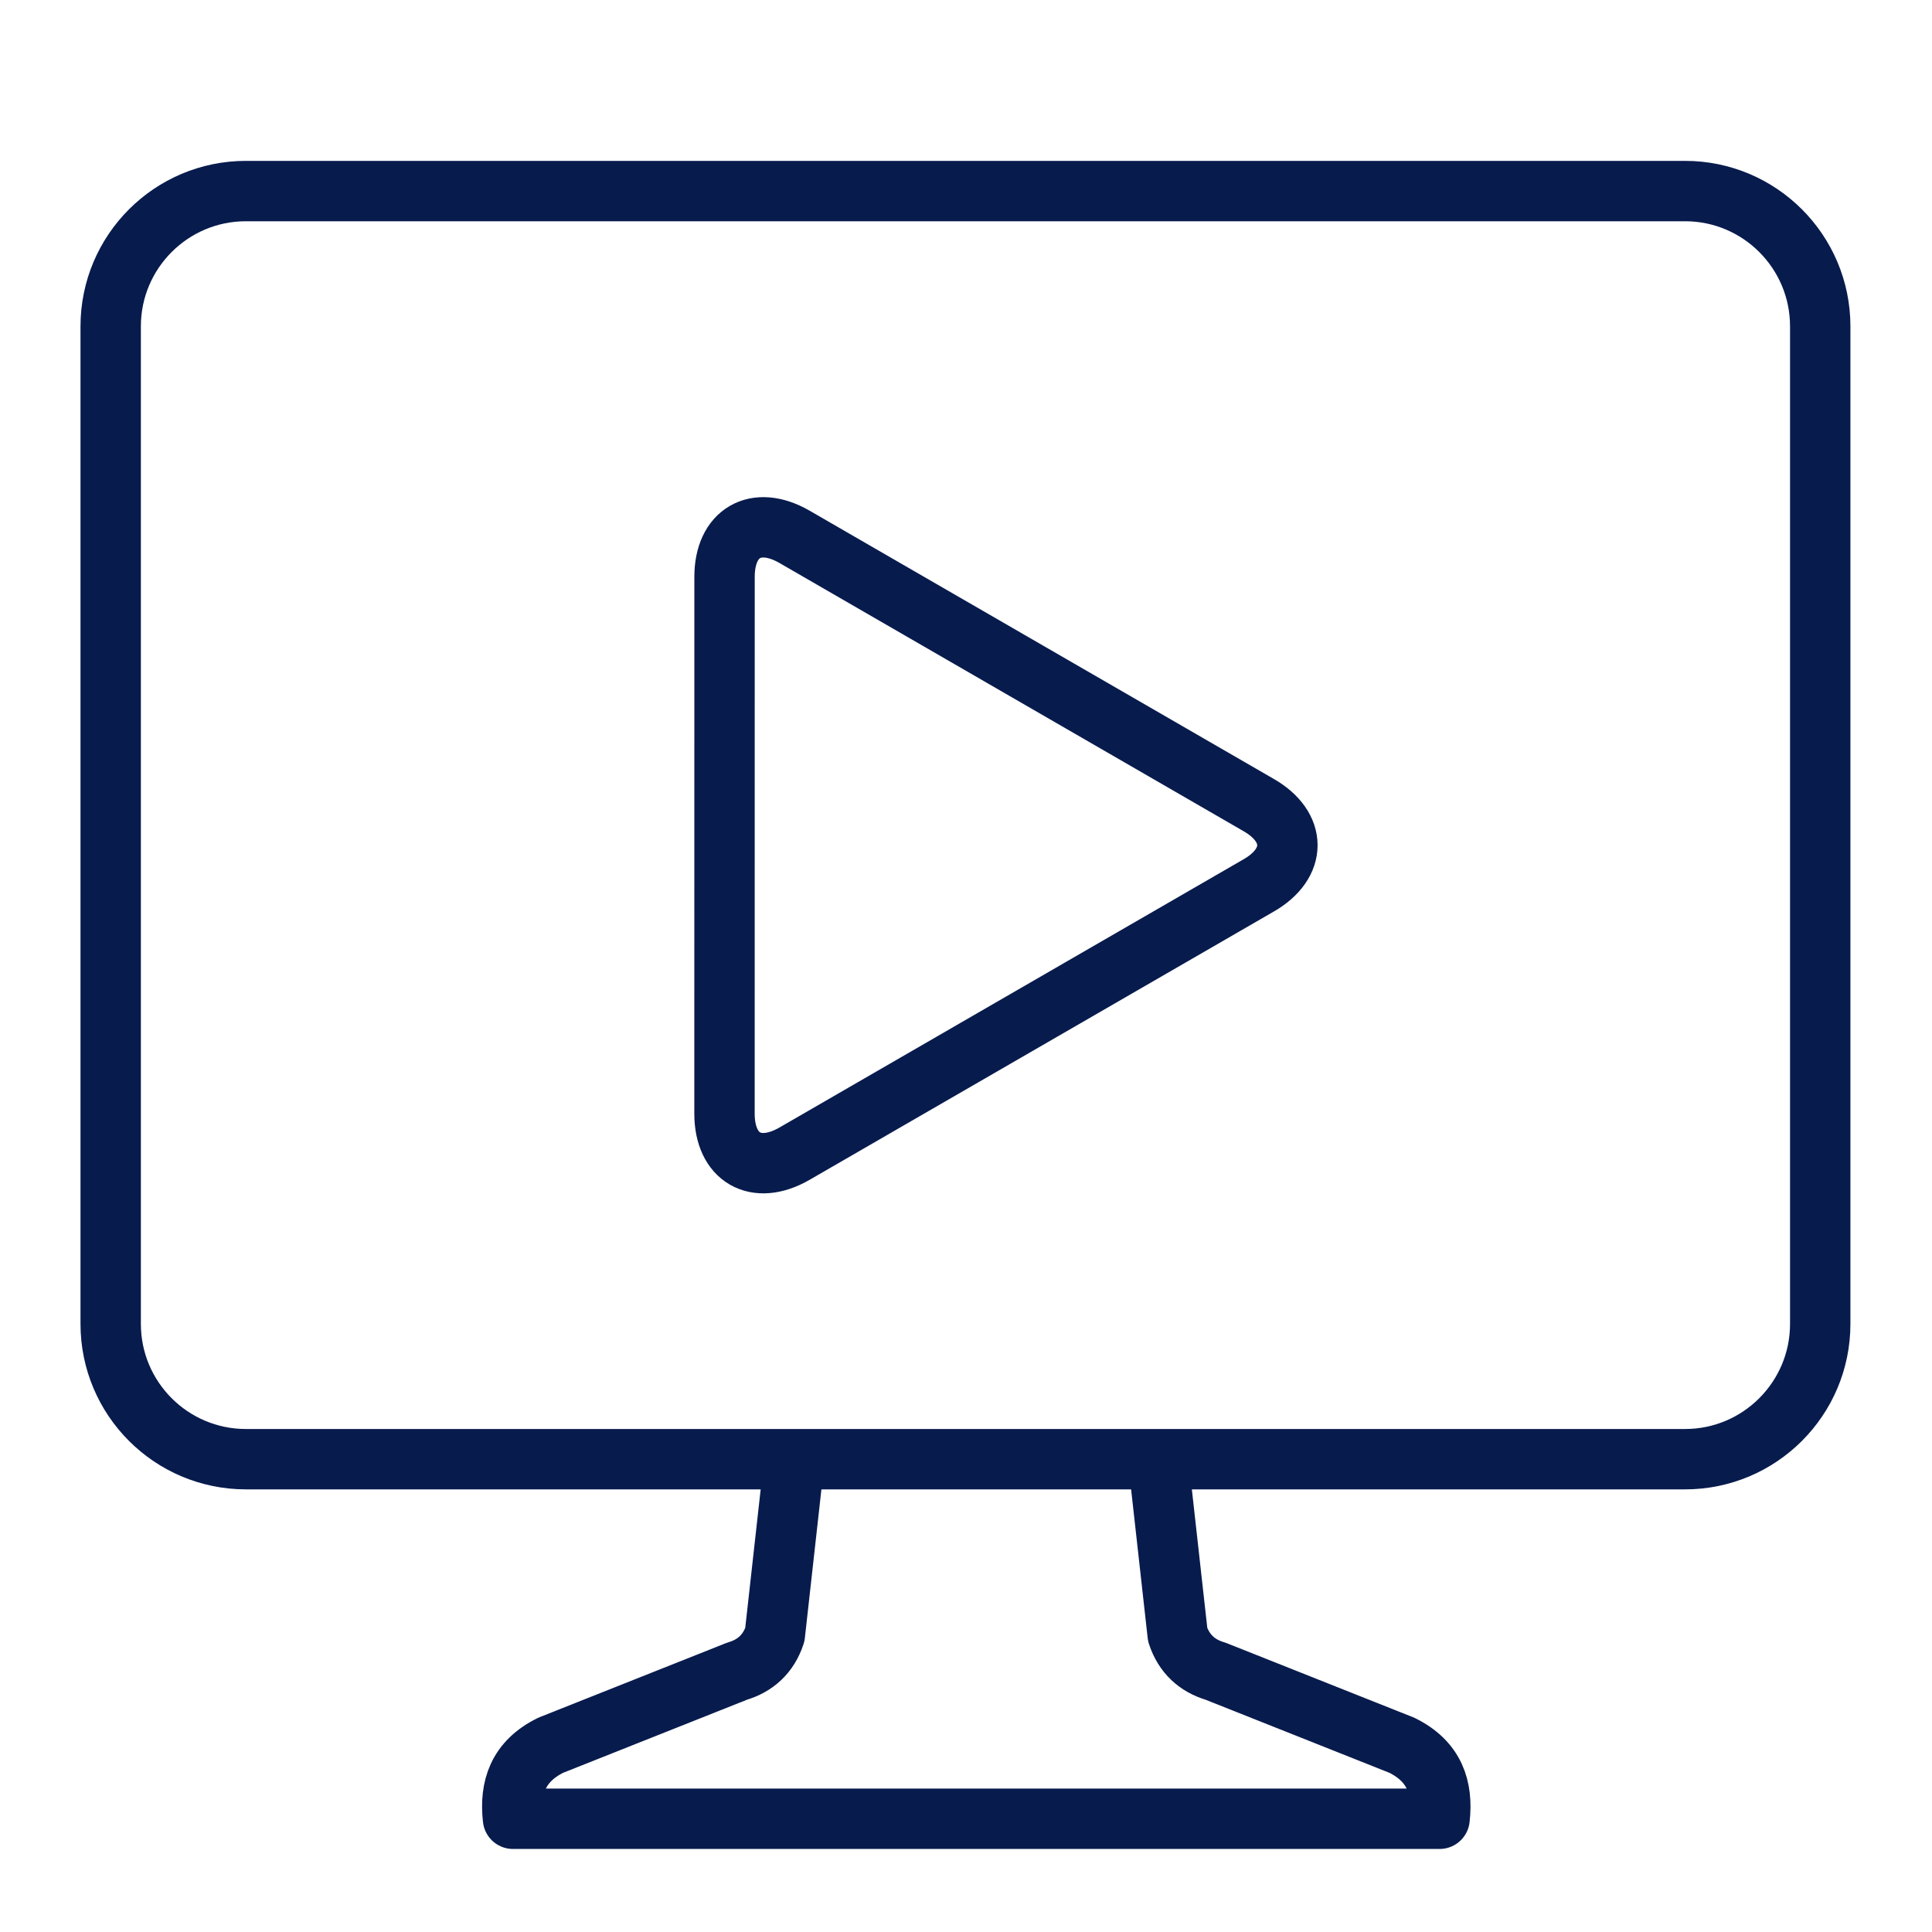 <svg width="48" height="48" viewBox="0 0 48 48" fill="none" xmlns="http://www.w3.org/2000/svg">
<path fill-rule="evenodd" clip-rule="evenodd" d="M2.75 8.107V32.893C2.75 34.747 4.255 36.253 6.109 36.253H41.865C43.718 36.253 45.223 34.747 45.223 32.893V8.107C45.223 6.253 43.718 4.747 41.865 4.747H6.109C4.255 4.747 2.75 6.253 2.75 8.107Z" stroke="#081B4D" stroke-width="1.5" stroke-miterlimit="79.84"/>
<path d="M28.791 36.413L29.259 40.613C29.417 41.093 29.746 41.387 30.198 41.52L34.827 43.36C35.641 43.76 35.853 44.413 35.766 45.187H12.745C12.658 44.413 12.87 43.76 13.683 43.36L18.313 41.52C18.765 41.387 19.094 41.093 19.251 40.613L19.719 36.413" stroke="#081B4D" stroke-width="1.5" stroke-miterlimit="79.84" stroke-linecap="round" stroke-linejoin="round"/>
<path fill-rule="evenodd" clip-rule="evenodd" d="M19.732 28.667L31.268 22C32.224 21.453 32.224 20.547 31.269 20L19.732 13.333C18.777 12.787 18.001 13.24 18.001 14.333L18 27.667C18 28.76 18.776 29.213 19.732 28.667Z" stroke="#081B4D" stroke-width="1.5" stroke-miterlimit="79.84"/>
</svg>
